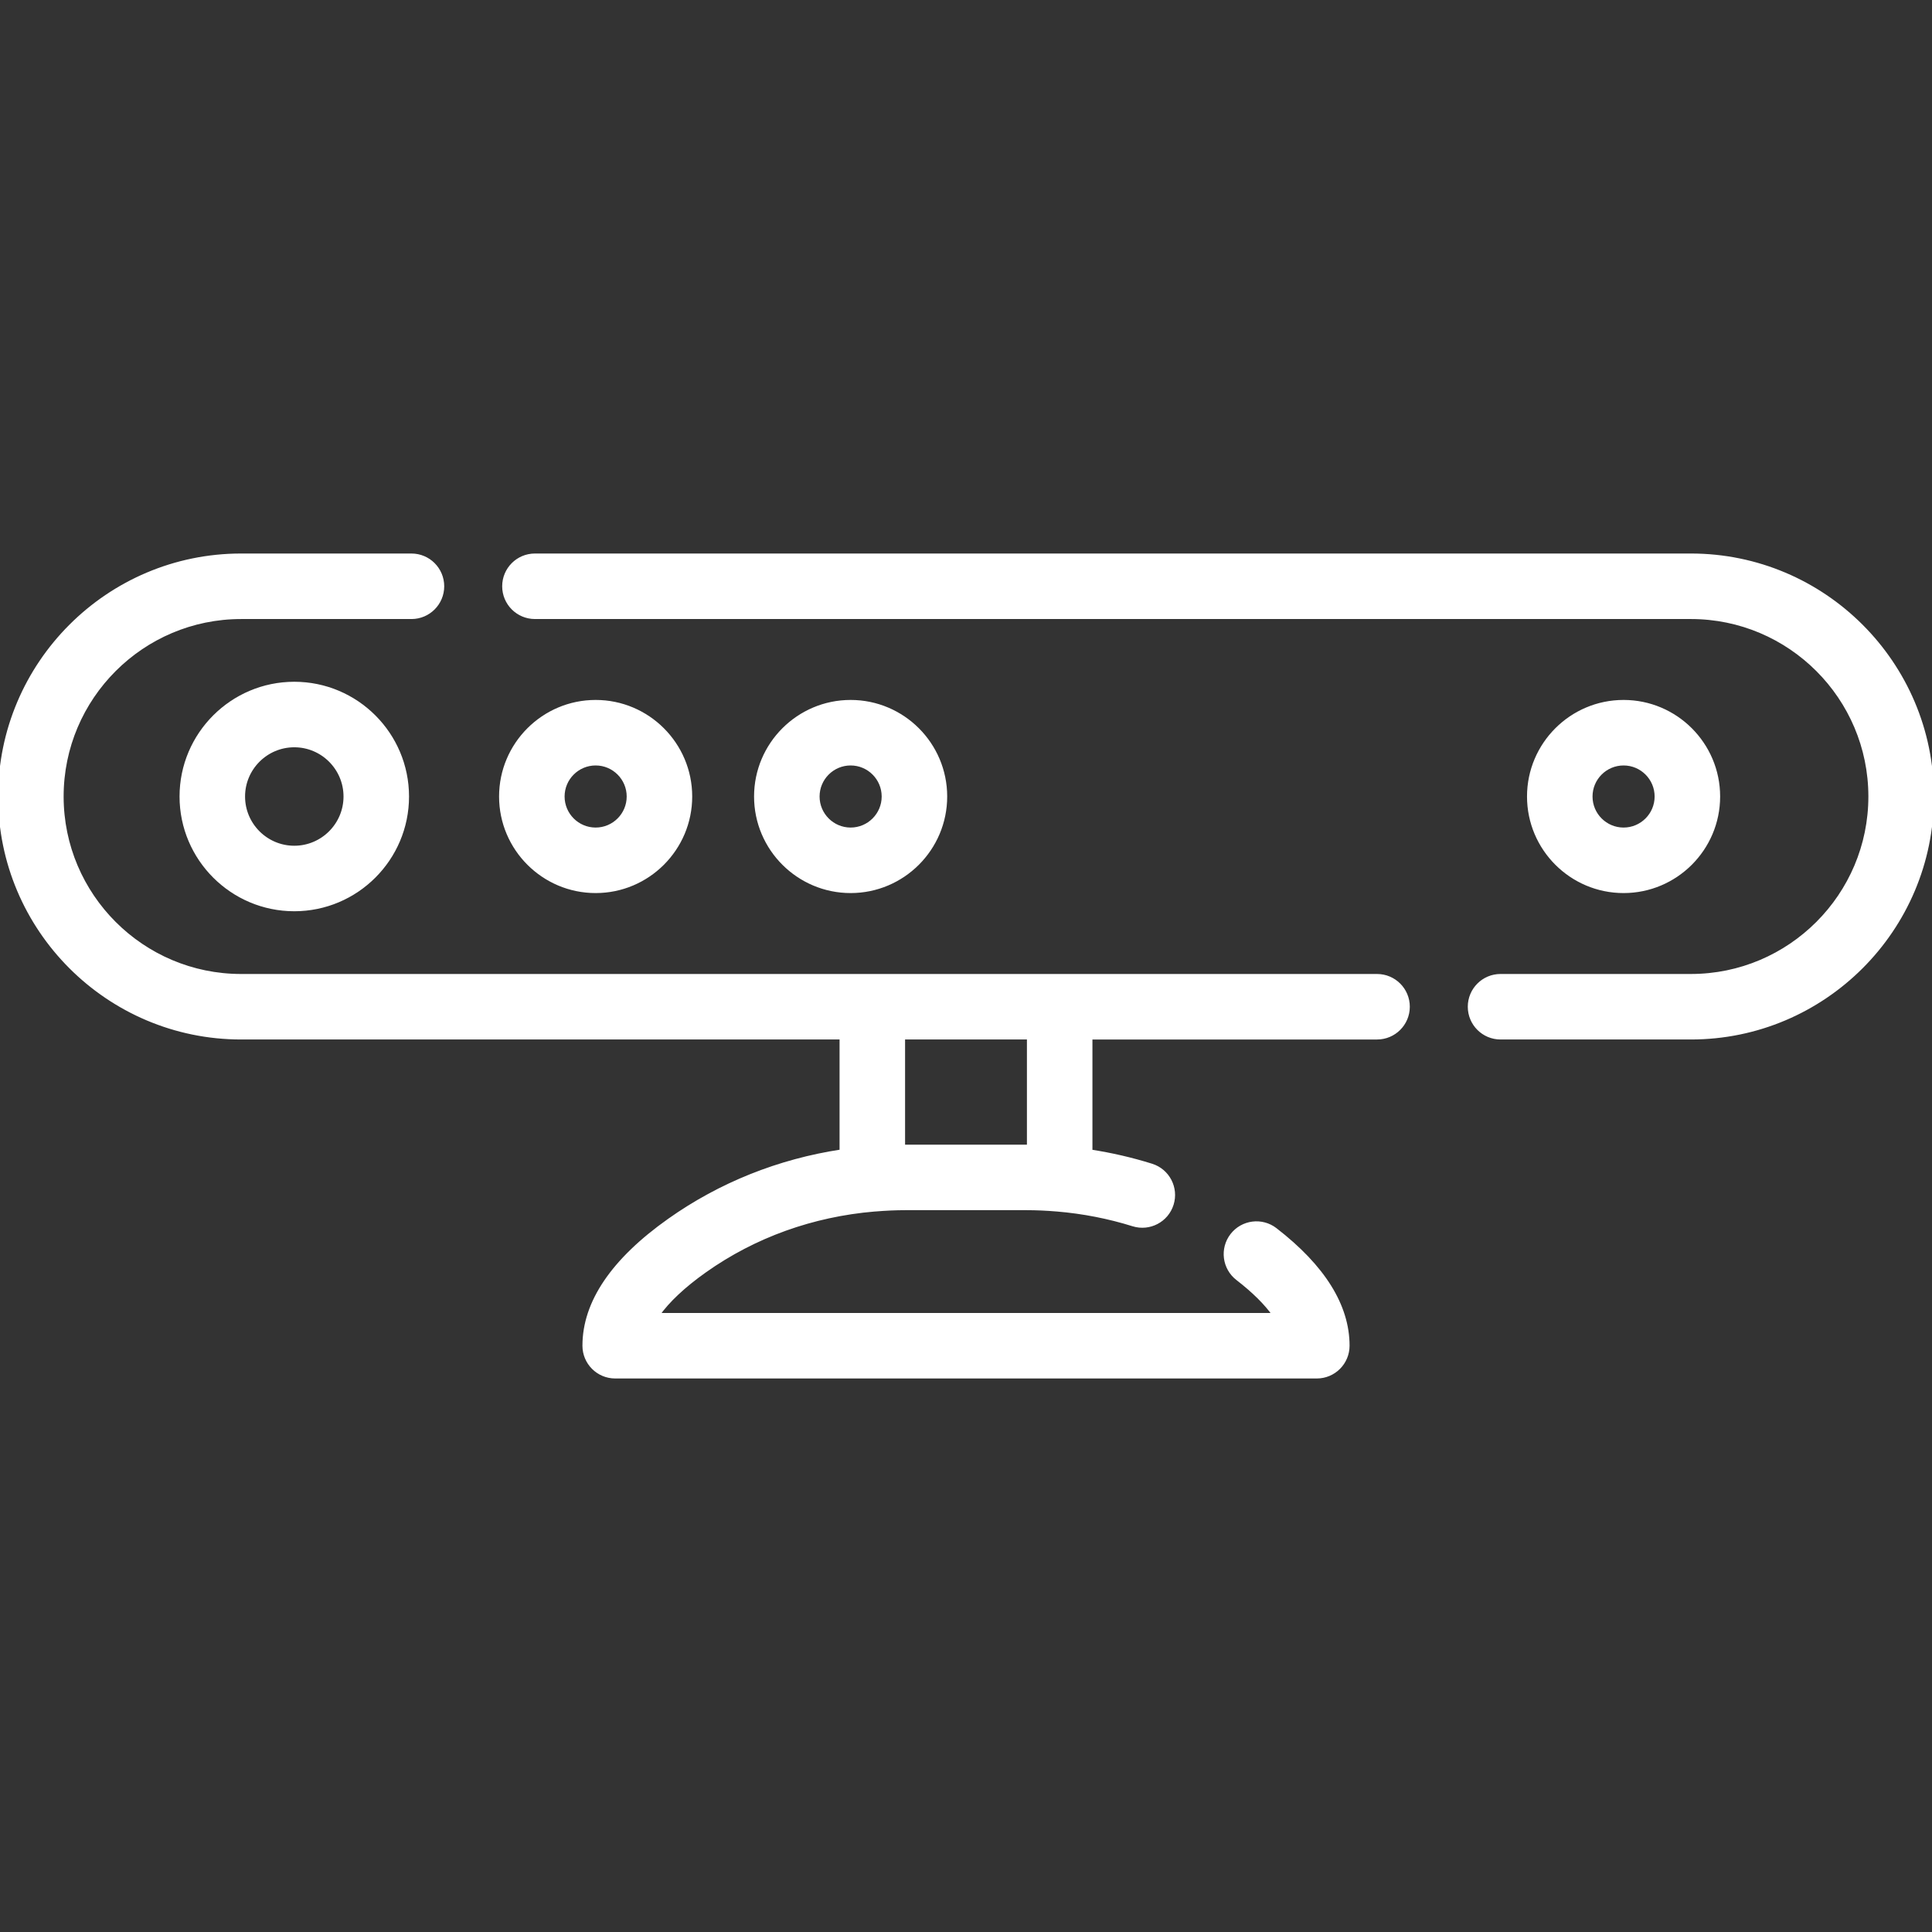 <!DOCTYPE svg PUBLIC "-//W3C//DTD SVG 1.1//EN" "http://www.w3.org/Graphics/SVG/1.1/DTD/svg11.dtd">

<!-- Uploaded to: SVG Repo, www.svgrepo.com, Transformed by: SVG Repo Mixer Tools -->
<svg fill="#ffffff" height="800px" width="800px" version="1.1" id="Layer_1" xmlns="http://www.w3.org/2000/svg" xmlns:xlink="http://www.w3.org/1999/xlink" viewBox="0 0 512.001 512.001" xml:space="preserve" stroke="#ffffff">

<rect x="0" y="0" width="512.001" height="512.001" fill="#333333" stroke="none"/>

<g id="SVGRepo_bgCarrier" stroke-width="0"/>

<g id="SVGRepo_tracerCarrier" stroke-linecap="round" stroke-linejoin="round"/>

<g id="SVGRepo_iconCarrier"> <g> <g> <path d="M77.99,181.175c-16.491,0-29.908,13.416-29.908,29.908c0,16.491,13.416,29.908,29.908,29.908 c16.491,0,29.908-13.416,29.908-29.908C107.897,194.592,94.481,181.175,77.99,181.175z M77.99,224.629 c-7.47,0-13.546-6.077-13.546-13.546c0-7.47,6.077-13.546,13.546-13.546s13.546,6.077,13.546,13.546 C91.536,218.552,85.459,224.629,77.99,224.629z"/> </g> </g> <g> <g> <path d="M157.852,185.993c-13.835,0-25.091,11.256-25.091,25.09c0,13.834,11.256,25.09,25.091,25.09 c13.835,0,25.09-11.256,25.09-25.09C182.942,197.248,171.687,185.993,157.852,185.993z M157.852,219.811 c-4.814,0-8.729-3.916-8.729-8.728c0-4.814,3.916-8.728,8.729-8.728c4.813,0,8.728,3.916,8.728,8.728 C166.58,215.895,162.664,219.811,157.852,219.811z"/> </g> </g> <g> <g> <path d="M430.266,185.993c-13.835,0-25.09,11.256-25.09,25.09c0,13.834,11.255,25.09,25.09,25.09s25.09-11.256,25.09-25.09 C455.356,197.248,444.101,185.993,430.266,185.993z M430.266,219.811c-4.812,0-8.728-3.916-8.728-8.728 c0-4.814,3.916-8.728,8.728-8.728c4.813,0,8.728,3.916,8.728,8.728C438.994,215.895,435.078,219.811,430.266,219.811z"/> </g> </g> <g> <g> <path d="M225.427,185.993c-13.835,0-25.091,11.255-25.091,25.09c0,13.834,11.256,25.09,25.091,25.09s25.09-11.256,25.09-25.09 C250.517,197.248,239.262,185.993,225.427,185.993z M225.427,219.811c-4.814,0-8.729-3.916-8.729-8.728 c0-4.814,3.916-8.728,8.729-8.728c4.812,0,8.728,3.915,8.728,8.728C234.155,215.895,230.239,219.811,225.427,219.811z"/> </g> </g> <g> <g> <path d="M448.107,147.188H141.764c-4.519,0-8.181,3.663-8.181,8.181s3.662,8.181,8.181,8.181h306.343 c26.209,0,47.532,21.323,47.532,47.533c0,26.209-21.323,47.532-47.532,47.532H397.66c-4.519,0-8.181,3.663-8.181,8.181 s3.662,8.181,8.181,8.181h50.448c35.232,0,63.894-28.663,63.894-63.895C512.001,175.851,483.339,147.188,448.107,147.188z"/> </g> </g> <g> <g> <path d="M364.936,258.617h-84.108h-49.654H63.895c-26.21-0.002-47.533-21.326-47.533-47.534c0-26.209,21.323-47.532,47.533-47.532 h45.147c4.519,0,8.181-3.663,8.181-8.181s-3.662-8.181-8.181-8.181H63.895C28.663,147.188,0,175.851,0,211.083 c0,35.232,28.663,63.894,63.895,63.894h159.098v30.142c-16.567,2.512-32.106,8.708-45.632,18.284 c-14.935,10.575-22.508,21.754-22.508,33.229c0,4.518,3.662,8.181,8.181,8.181h185.935c4.519,0,8.181-3.663,8.181-8.181 c0-10.578-6.452-20.926-19.177-30.757c-3.574-2.762-8.712-2.104-11.475,1.473c-2.763,3.576-2.104,8.713,1.473,11.476 c4.302,3.324,7.563,6.563,9.72,9.629H174.333c2.619-3.725,6.84-7.7,12.482-11.695c13.108-9.28,28.496-14.796,44.907-16.187 c0.047-0.003,0.094,0,0.142-0.004c2.8-0.237,5.539-0.358,8.14-0.358h31.993c2.6,0,5.339,0.12,8.14,0.358 c0.011,0.001,0.022,0,0.033,0.001c6.858,0.582,13.596,1.888,20.117,3.927c4.311,1.348,8.901-1.056,10.249-5.368 c1.348-4.313-1.055-8.901-5.368-10.249c-5.281-1.65-10.681-2.896-16.16-3.736v-30.163h75.927c4.519,0,8.181-3.663,8.181-8.181 S369.455,258.617,364.936,258.617z M272.647,303.848c-0.217-0.001-0.433-0.002-0.65-0.002h-31.993c-0.216,0-0.432,0-0.65,0.002 v-28.871h0.001h33.292V303.848z"/> </g> </g> </g>

</svg>
